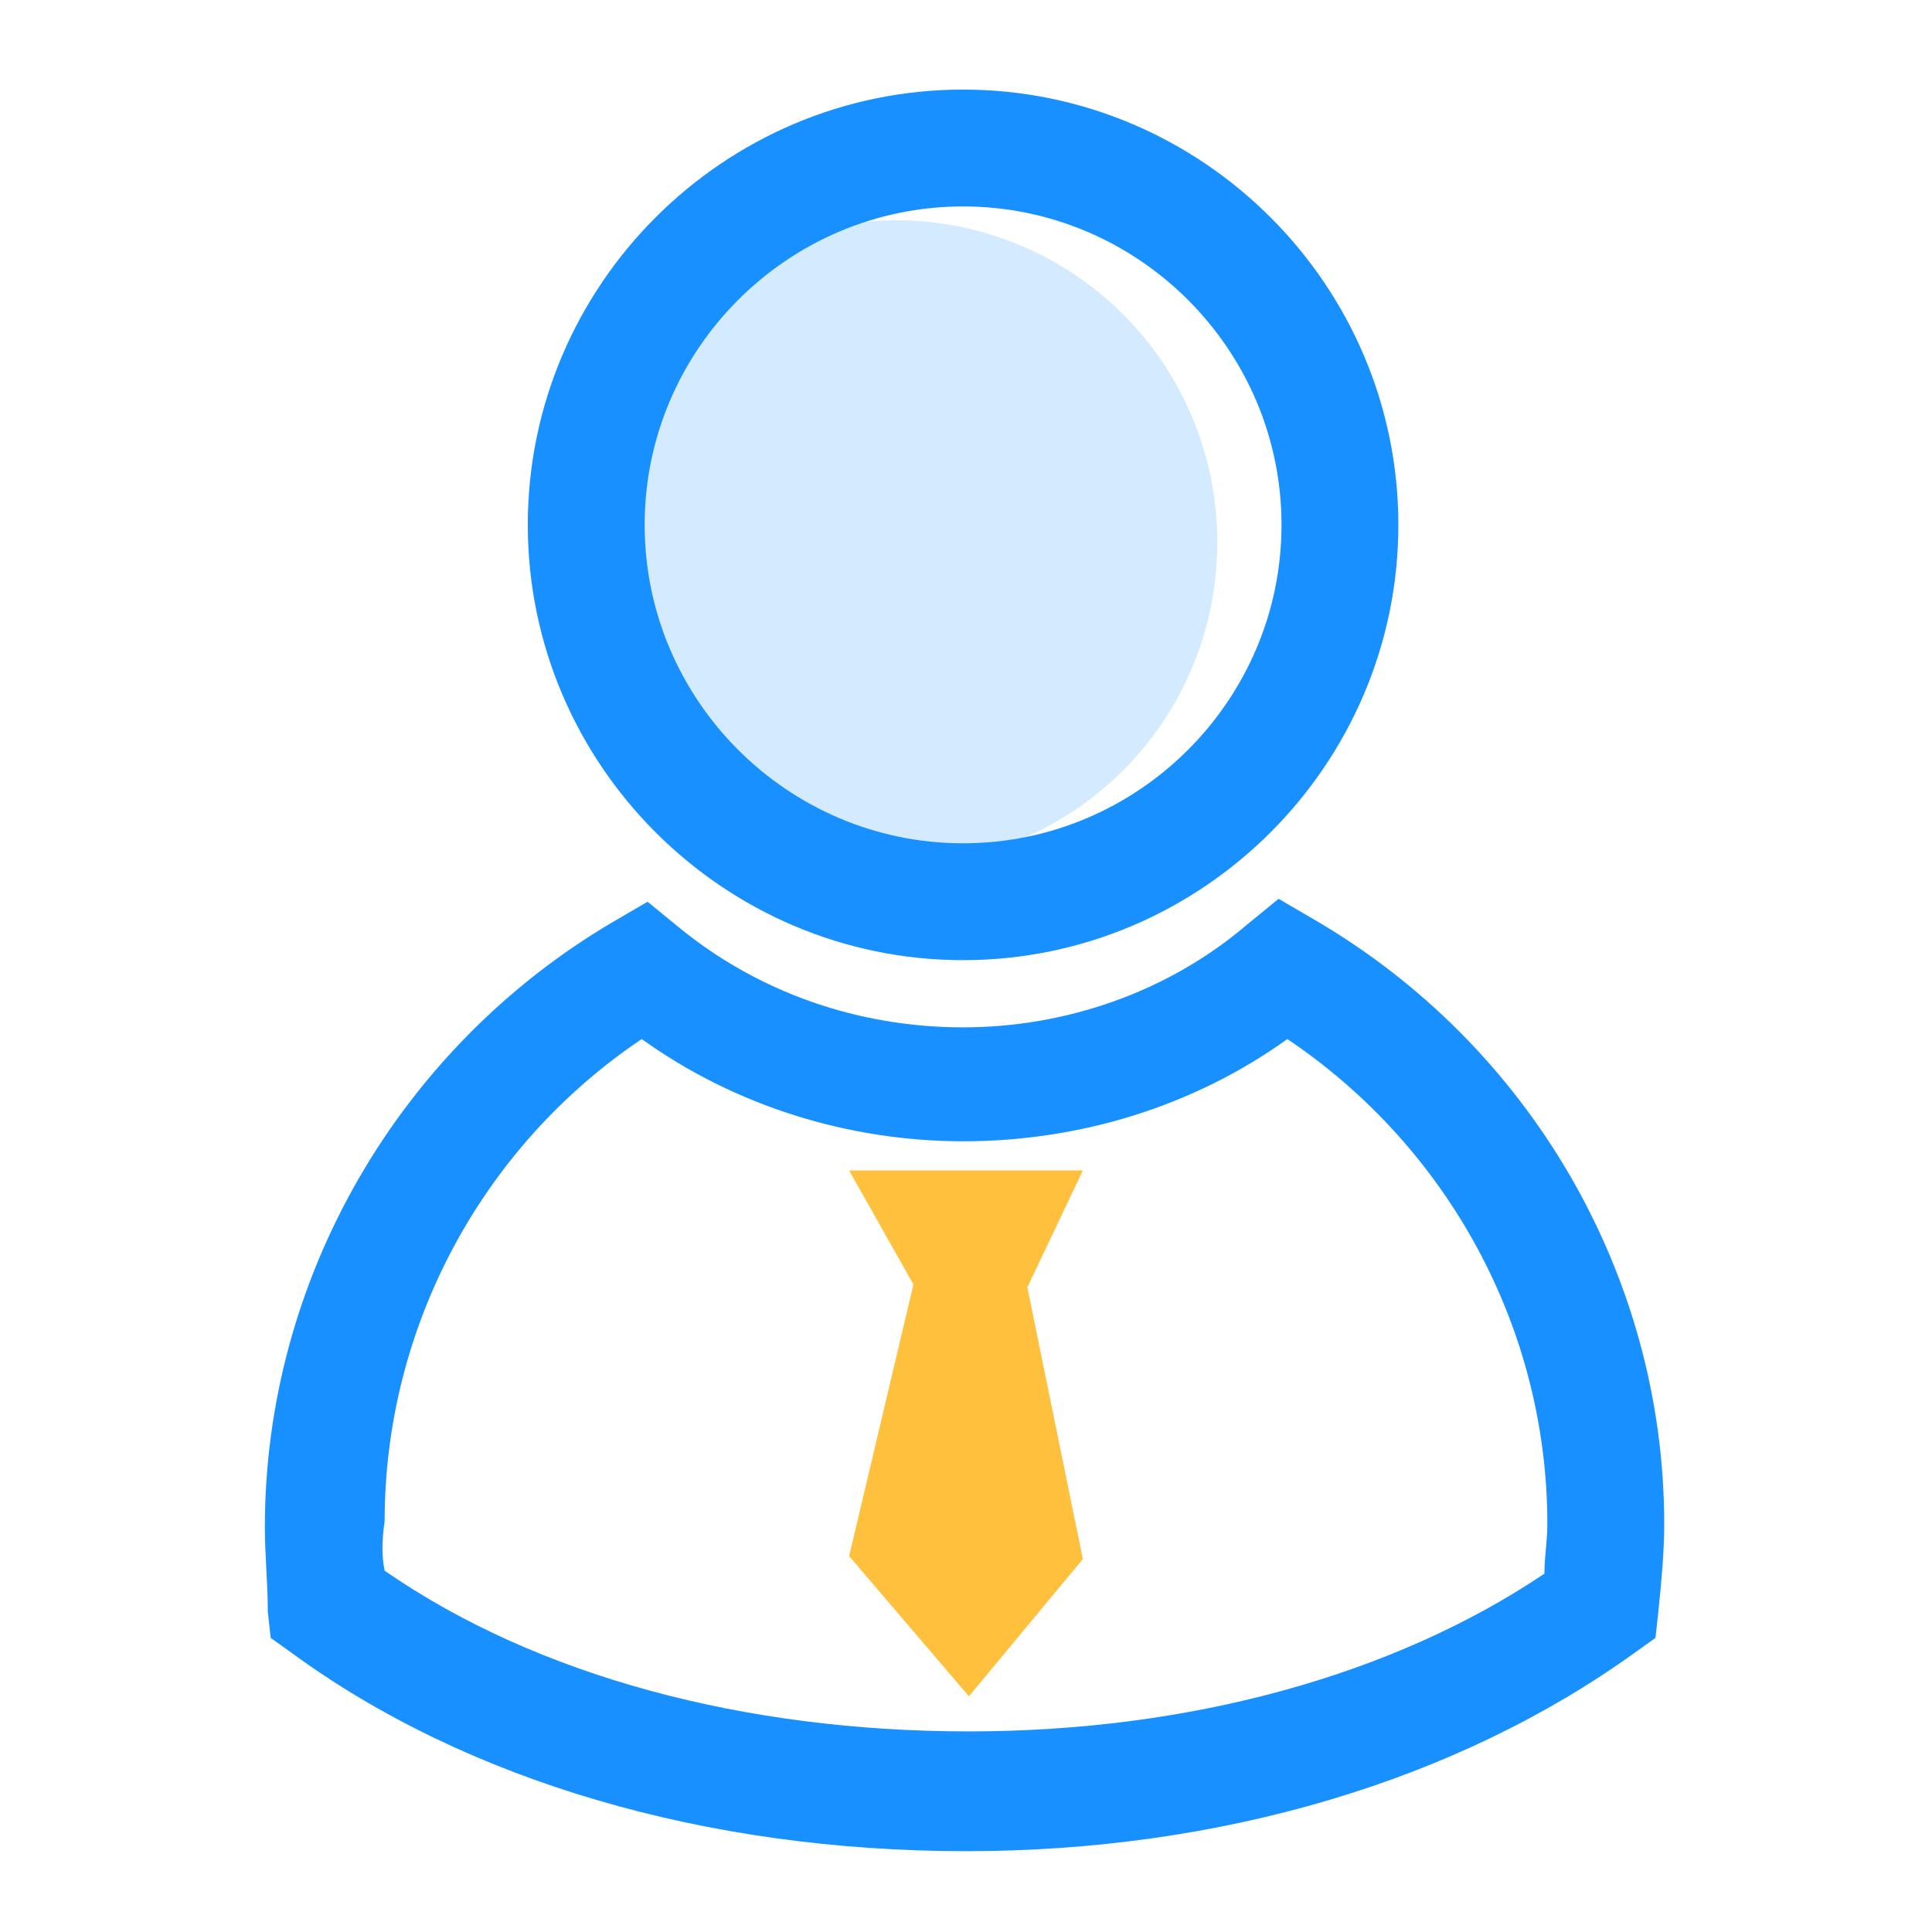 <?xml version="1.0" standalone="no"?><!DOCTYPE svg PUBLIC "-//W3C//DTD SVG 1.1//EN" "http://www.w3.org/Graphics/SVG/1.1/DTD/svg11.dtd"><svg t="1690020216728" class="icon" viewBox="0 0 1024 1024" version="1.1" xmlns="http://www.w3.org/2000/svg" p-id="1623" xmlns:xlink="http://www.w3.org/1999/xlink" width="200" height="200"><path d="M512 981.161c-137.806 0-264.774-37.161-357.677-105.29l-10.84-7.742-1.548-13.935c0-15.484-1.548-29.42-1.548-44.904 0-131.613 71.226-253.935 184.258-320.516l18.58-10.839 17.033 13.936c41.807 34.064 94.452 52.645 150.194 52.645 54.193 0 108.387-18.58 150.193-54.193l17.032-13.936 18.581 10.839c114.58 66.58 185.807 188.903 185.807 320.516 0 15.484-1.549 30.968-3.097 46.452l-1.549 13.935-10.838 7.742C772.129 944 646.71 981.161 512 981.161zM203.871 832.516c80.516 55.742 190.452 85.161 309.677 85.161 116.13 0 224.517-29.419 305.033-83.612 0-9.29 1.548-17.033 1.548-26.323C820.129 704 767.484 608 682.323 550.71c-49.549 35.613-109.936 54.193-171.871 54.193-60.387 0-120.775-18.58-170.323-54.193C254.968 608 203.871 704 203.871 806.194c-1.548 10.838-1.548 18.58 0 26.322z" fill="#1890FF" p-id="1624"></path><path d="M573.935 620.387l-29.419 61.936 29.42 144-60.388 72.774-63.483-74.323 34.064-144-34.064-60.387h123.87z" fill="#FFC13D" p-id="1625"></path><path d="M304.516 287.484a170.323 170.323 0 1 0 340.645 0 170.323 170.323 0 1 0-340.645 0z" fill="#D3EAFF" p-id="1626"></path><path d="M510.452 508.903c-126.968 0-230.71-103.742-230.71-230.71s103.742-230.71 230.71-230.71 230.71 103.743 230.71 230.71-103.743 230.71-230.71 230.71z m0-399.484c-92.904 0-168.775 75.871-168.775 168.775s75.871 168.774 168.775 168.774 168.774-75.871 168.774-168.774-75.871-168.775-168.774-168.775z" fill="#1890FF" p-id="1627"></path></svg>